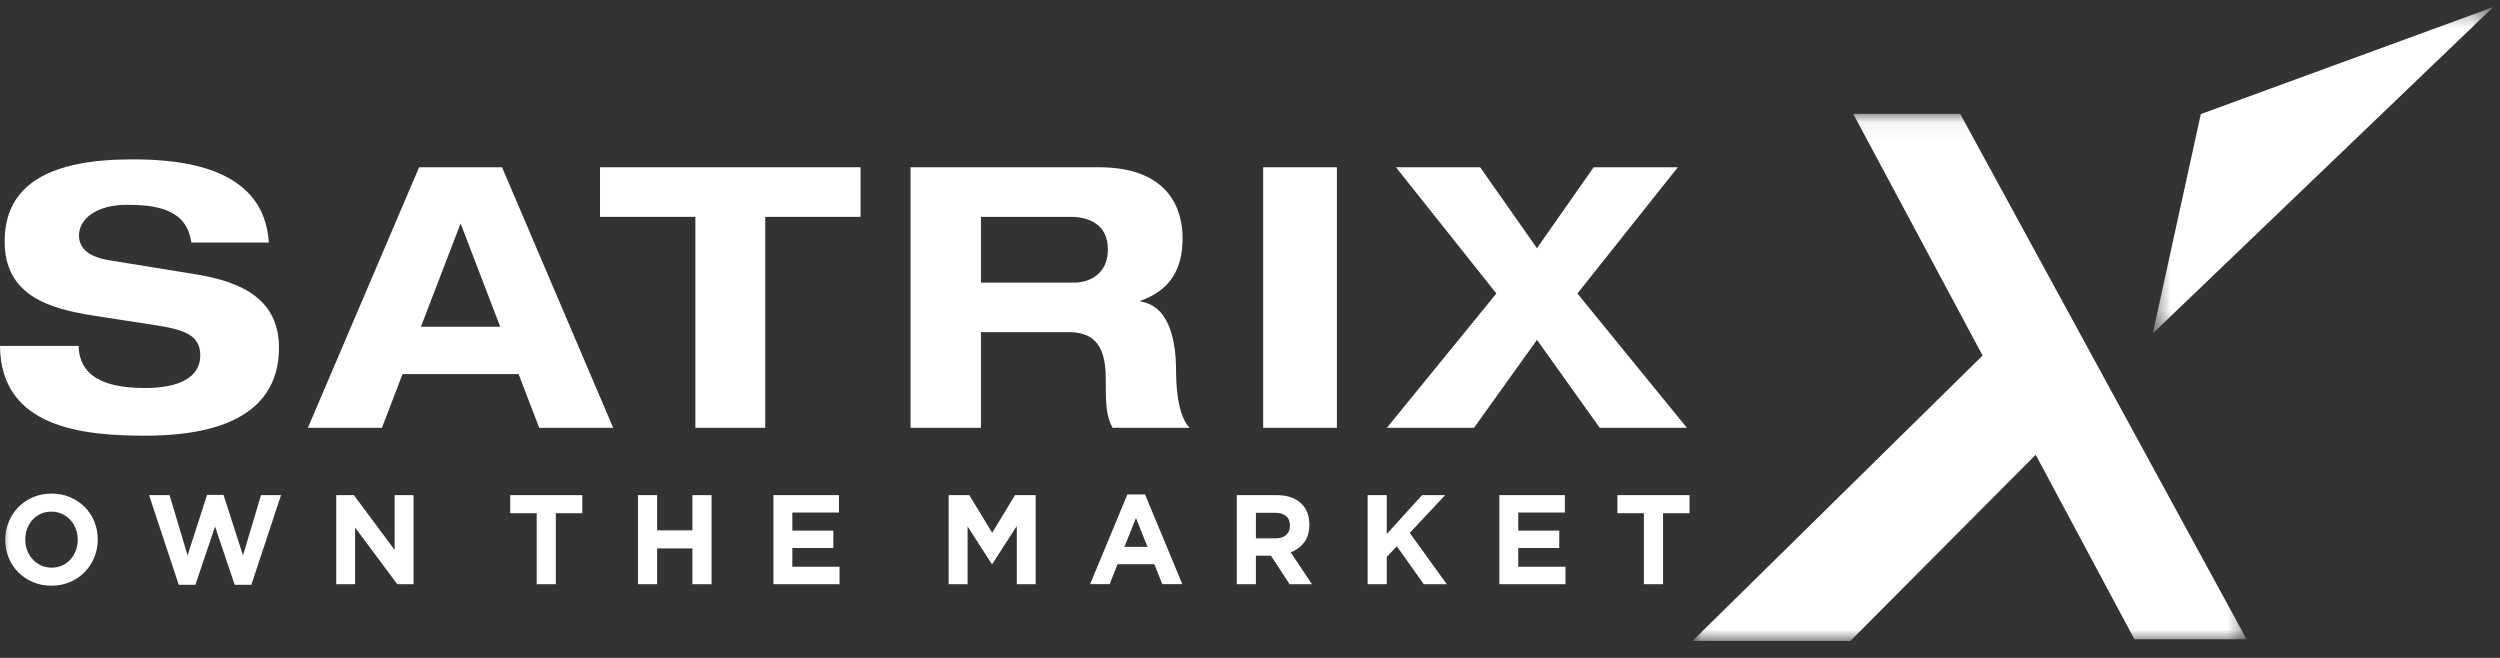 <svg width="133" height="35" viewBox="0 0 133 35" fill="none" xmlns="http://www.w3.org/2000/svg">
<rect x="0" y="0" width="133" height="35" fill="#333333" stroke="none"/>
<path fill-rule="evenodd" clip-rule="evenodd" d="M14.84 18.501C14.84 21.095 13.115 23.179 7.718 23.179C4.378 23.179 0.035 22.748 0 18.402H4.183C4.223 20.313 6.103 20.642 7.718 20.642C9.463 20.642 10.655 20.115 10.655 18.906C10.655 17.835 9.81 17.544 8.332 17.31L4.931 16.784C2.554 16.408 0.248 15.692 0.248 12.846C0.248 9.739 2.745 8.478 7.049 8.478C9.864 8.478 14.051 8.962 14.302 12.901H10.174C9.946 11.09 8.236 10.895 6.737 10.895C5.202 10.895 4.202 11.597 4.202 12.532C4.202 13.27 4.818 13.683 5.777 13.841L10.443 14.598C12.942 15.008 14.84 15.965 14.84 18.501Z" fill="white"/>
<path fill-rule="evenodd" clip-rule="evenodd" d="M32.621 22.759L26.708 8.898H22.297L16.38 22.759H20.319L21.414 19.902H27.589L28.685 22.759H32.621ZM26.611 17.382H22.394L24.503 11.887L26.611 17.382Z" fill="white"/>
<mask id="mask0_464_14037" style="mask-type:luminance" maskUnits="userSpaceOnUse" x="114" y="0" width="19" height="18">
<path fill-rule="evenodd" clip-rule="evenodd" d="M114.528 0.379H132.636V17.738H114.528V0.379Z" fill="white"/>
</mask>
<g mask="url(#mask0_464_14037)">
<path fill-rule="evenodd" clip-rule="evenodd" d="M117.083 6.069L114.528 17.738L132.636 0.379L117.083 6.069Z" fill="white"/>
</g>
<mask id="mask1_464_14037" style="mask-type:luminance" maskUnits="userSpaceOnUse" x="90" y="6" width="30" height="29">
<path fill-rule="evenodd" clip-rule="evenodd" d="M90.04 6.058H119.519V34.099H90.04V6.058Z" fill="white"/>
</mask>
<g mask="url(#mask1_464_14037)">
<path fill-rule="evenodd" clip-rule="evenodd" d="M113.551 34.009L108.299 24.194L98.438 34.099H90.04L105.474 18.915L98.593 6.058H104.283L119.519 34.009H113.551Z" fill="white"/>
</g>
<path fill-rule="evenodd" clip-rule="evenodd" d="M31.921 11.536H36.994V22.759H40.711V11.536H45.781V8.898H31.921V11.536Z" fill="white"/>
<path fill-rule="evenodd" clip-rule="evenodd" d="M62.913 12.664C62.913 11.245 62.28 8.898 58.455 8.898H48.441V22.759H52.186V17.668H56.836C57.996 17.668 58.825 18.159 58.825 20.097C58.825 21.554 58.845 22.118 59.191 22.759H63.282C62.625 22.06 62.568 20.43 62.568 19.749C62.568 18.392 62.318 16.292 60.676 16.042V16.001C62.237 15.439 62.913 14.355 62.913 12.664ZM58.94 13.267C58.94 14.567 57.974 15.036 57.146 15.036H52.186V11.536H56.953C57.859 11.536 58.94 11.887 58.94 13.267Z" fill="white"/>
<mask id="mask2_464_14037" style="mask-type:luminance" maskUnits="userSpaceOnUse" x="0" y="0" width="133" height="35">
<path fill-rule="evenodd" clip-rule="evenodd" d="M0 34.379H132.723V0.638H0V34.379Z" fill="white"/>
</mask>
<g mask="url(#mask2_464_14037)">
<path fill-rule="evenodd" clip-rule="evenodd" d="M67.201 22.759H71.122V8.898H67.201V22.759Z" fill="white"/>
<path fill-rule="evenodd" clip-rule="evenodd" d="M89.261 8.898H84.782L81.767 13.205L78.743 8.898H74.265L79.607 15.614L73.782 22.759H78.417L81.767 18.08L85.106 22.759H89.742L83.917 15.614L89.261 8.898Z" fill="white"/>
<path fill-rule="evenodd" clip-rule="evenodd" d="M2.181 30.079C2.011 30 1.863 29.893 1.738 29.758C1.612 29.622 1.515 29.465 1.447 29.284C1.378 29.103 1.345 28.912 1.345 28.709V28.695C1.345 28.492 1.378 28.302 1.447 28.123C1.515 27.945 1.61 27.788 1.731 27.653C1.852 27.517 1.998 27.411 2.168 27.335C2.337 27.258 2.526 27.22 2.733 27.22C2.936 27.22 3.123 27.259 3.295 27.338C3.467 27.417 3.616 27.524 3.741 27.66C3.867 27.795 3.964 27.953 4.032 28.133C4.101 28.314 4.135 28.506 4.135 28.709V28.722C4.135 28.925 4.101 29.116 4.032 29.294C3.964 29.473 3.869 29.629 3.748 29.765C3.626 29.9 3.48 30.006 3.308 30.082C3.136 30.16 2.949 30.198 2.746 30.198C2.539 30.198 2.35 30.158 2.181 30.079ZM3.722 30.966C4.024 30.837 4.283 30.661 4.502 30.438C4.72 30.214 4.891 29.955 5.014 29.659C5.137 29.364 5.199 29.047 5.199 28.709V28.695C5.199 28.357 5.139 28.04 5.017 27.744C4.896 27.449 4.726 27.192 4.508 26.972C4.29 26.754 4.031 26.58 3.731 26.451C3.432 26.323 3.103 26.259 2.746 26.259C2.389 26.259 2.06 26.323 1.758 26.451C1.456 26.58 1.196 26.756 0.978 26.979C0.759 27.203 0.588 27.462 0.465 27.758C0.342 28.054 0.28 28.37 0.28 28.709V28.722C0.28 29.061 0.34 29.377 0.462 29.673C0.583 29.969 0.753 30.226 0.971 30.445C1.189 30.663 1.448 30.837 1.748 30.966C2.047 31.095 2.376 31.159 2.733 31.159C3.09 31.159 3.42 31.095 3.722 30.966ZM9.51 31.111H10.396L11.441 28.012L12.485 31.111H13.371L14.952 26.34H13.887L12.928 29.548L11.89 26.326H11.017L9.979 29.548L9.021 26.34H7.93L9.51 31.111ZM17.887 31.078H18.892V28.066L21.134 31.078H22V26.34H20.995V29.257L18.826 26.34H17.887V31.078ZM28.552 31.078H29.57V27.301H30.978V26.34H27.143V27.301H28.552V31.078ZM33.94 31.078H34.958V29.176H36.836V31.078H37.855V26.34H36.836V28.215H34.958V26.34H33.94V31.078ZM41.147 31.078H44.664V30.151H42.152V29.155H44.334V28.228H42.152V27.267H44.632V26.34H41.147V31.078ZM50.469 31.078H51.475V28.005L52.764 30.008H52.79L54.093 27.984V31.078H55.098V26.34H54L52.784 28.343L51.567 26.34H50.469V31.078ZM59.819 29.094L60.433 27.558L61.048 29.094H59.819ZM57.994 31.077H59.032L59.455 30.015H61.412L61.835 31.077H62.9L60.916 26.306H59.977L57.994 31.077ZM66.814 28.641V27.28H67.825C68.077 27.28 68.273 27.337 68.414 27.45C68.555 27.562 68.625 27.732 68.625 27.957V27.971C68.625 28.174 68.558 28.337 68.424 28.459C68.29 28.58 68.097 28.641 67.845 28.641H66.814ZM65.796 31.078H66.814V29.561H67.601H67.614L68.606 31.078H69.796L68.665 29.385C68.96 29.273 69.2 29.095 69.383 28.854C69.566 28.613 69.657 28.3 69.657 27.917V27.903C69.657 27.452 69.525 27.091 69.26 26.82C68.947 26.5 68.497 26.34 67.912 26.34H65.796V31.078ZM72.758 31.078H73.776V29.629L74.311 29.061L75.746 31.078H76.969L74.999 28.35L76.884 26.34H75.654L73.776 28.411V26.34H72.758V31.078ZM79.766 31.078H83.284V30.151H80.771V29.155H82.953V28.228H80.771V27.267H83.251V26.34H79.766V31.078ZM87.456 31.078H88.474V27.301H89.882V26.34H86.047V27.301H87.456V31.078Z" fill="white"/>
</g>
</svg>
